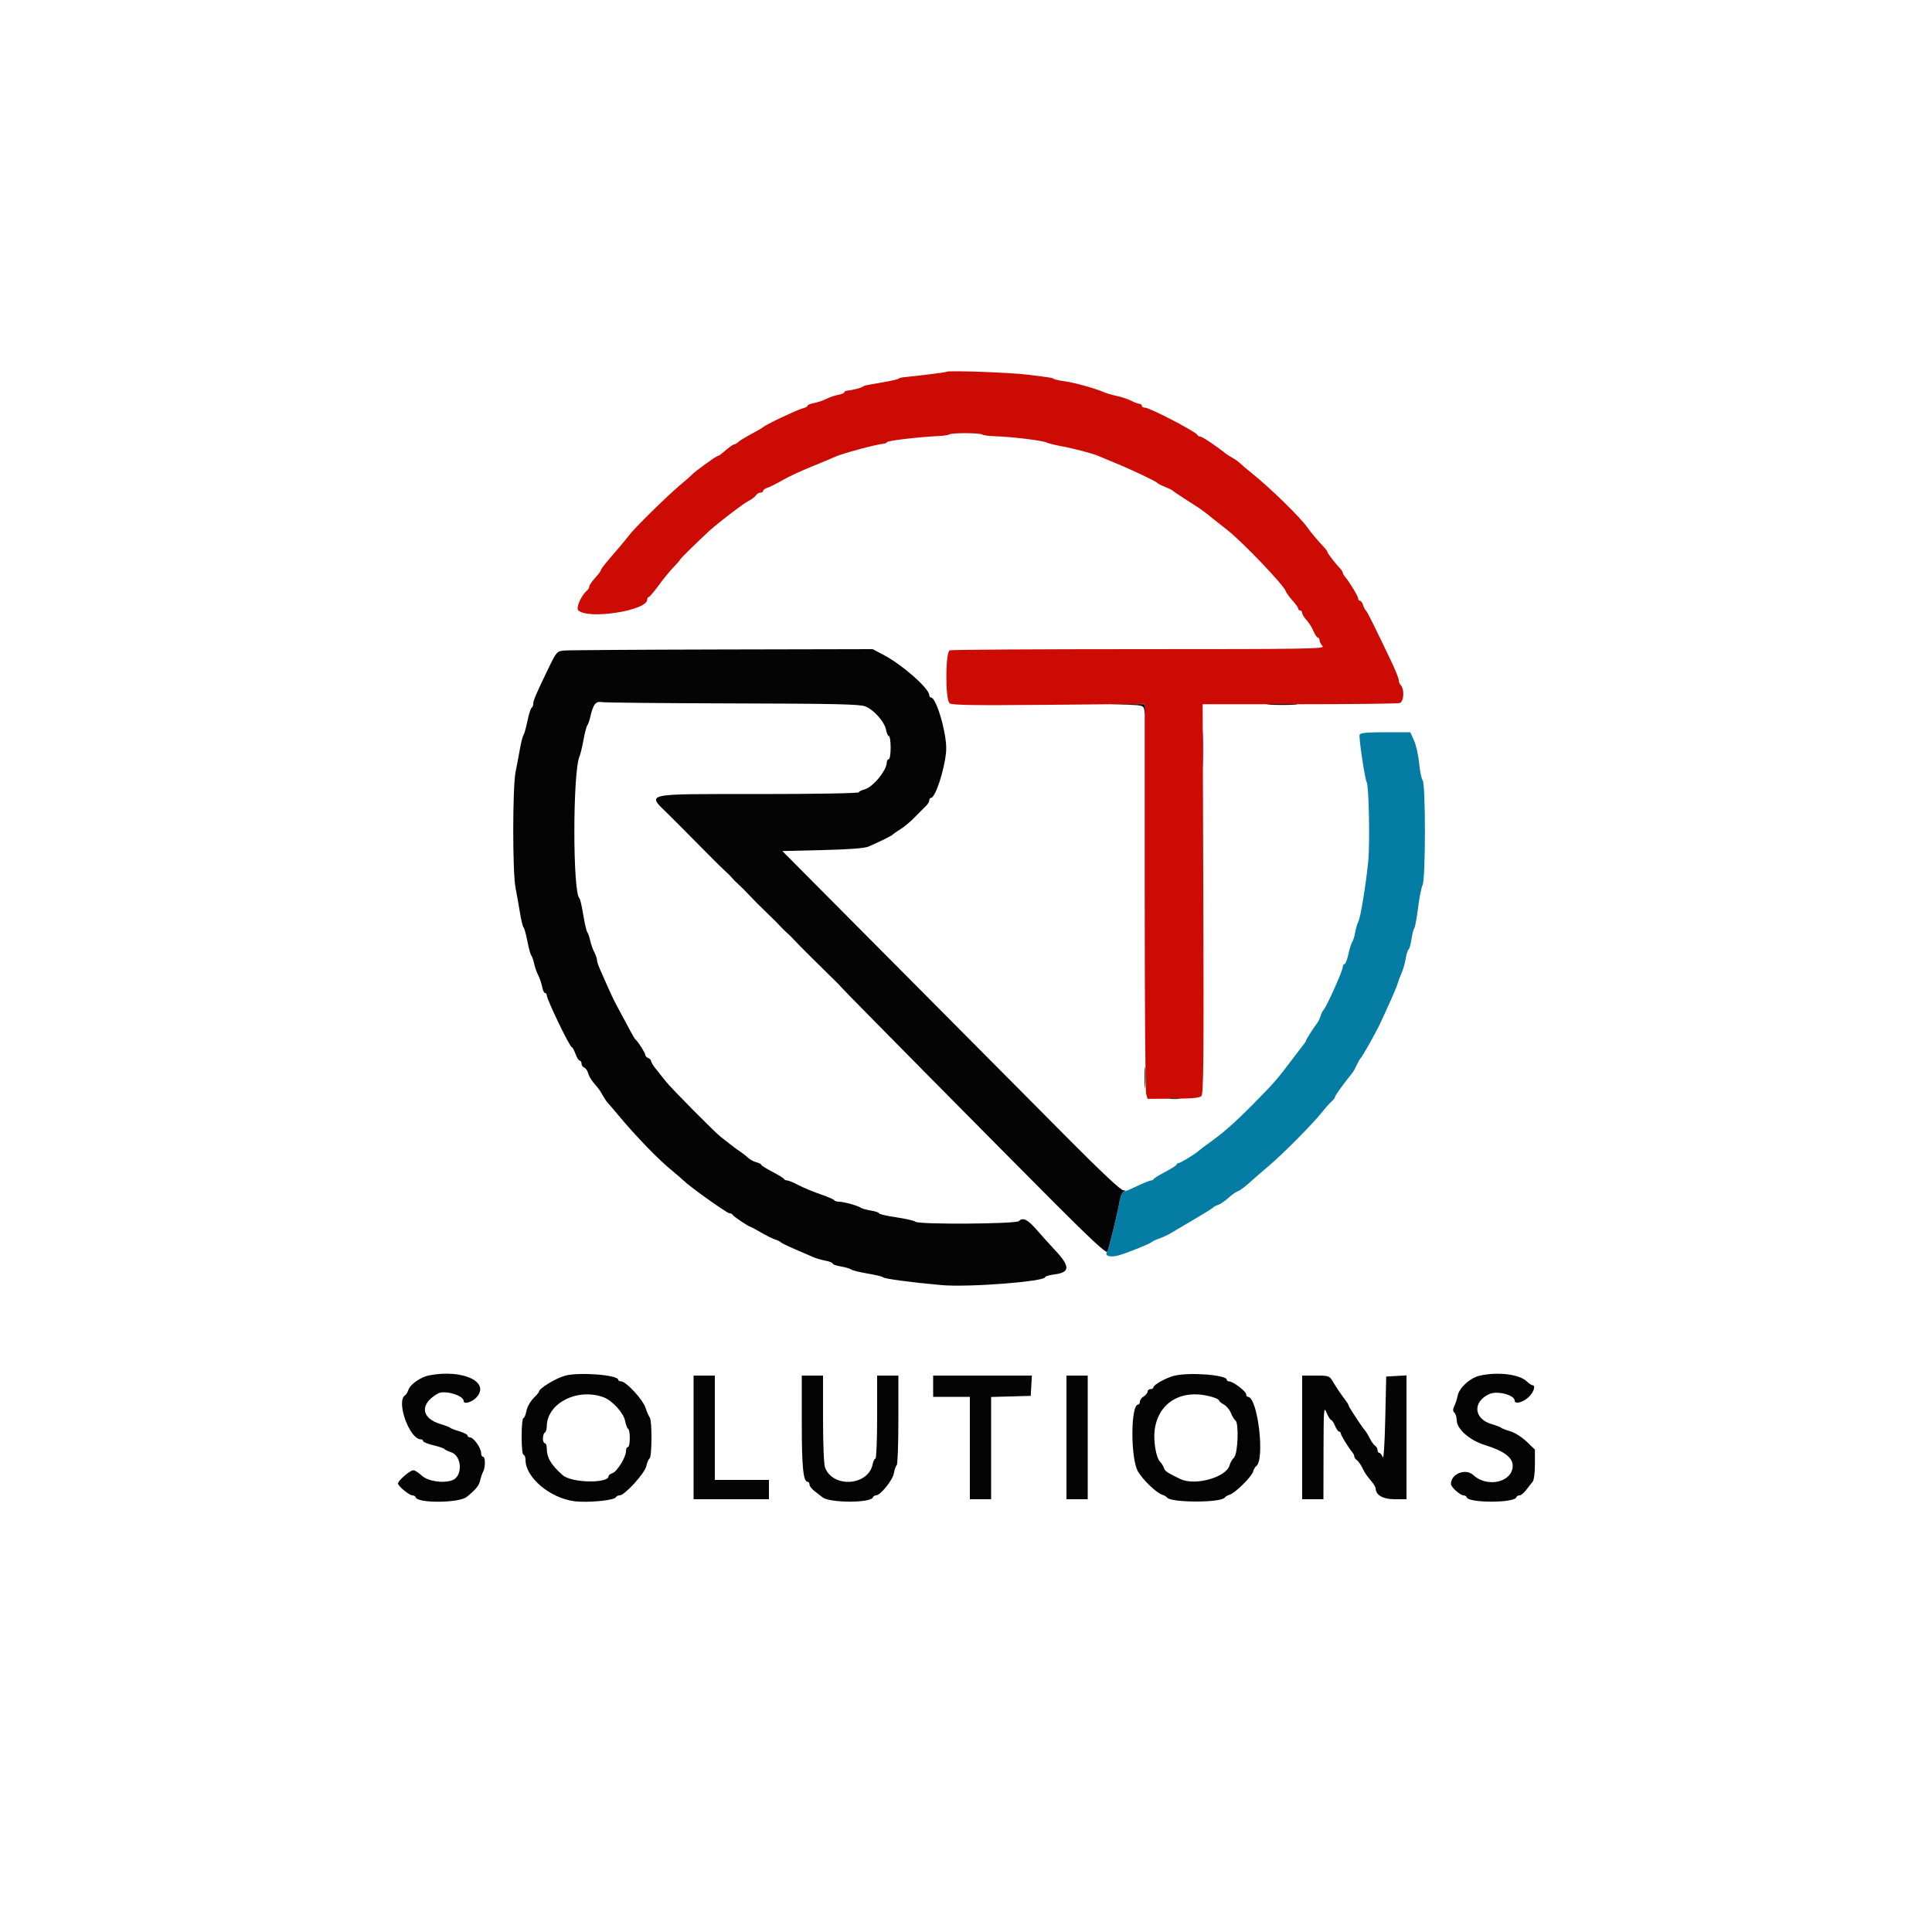 <svg id="svg" version="1.1" xmlns="http://www.w3.org/2000/svg" xmlns:xlink="http://www.w3.org/1999/xlink" width="400" height="400" viewBox="0, 0, 400,400"><g id="svgg"><path id="path0" d="M281.494 152.100 C 281.286 152.642,282.579 161.319,282.959 161.933 C 283.419 162.677,283.648 174.690,283.273 178.400 C 282.769 183.386,281.672 190.031,281.216 190.851 C 281.017 191.209,280.729 192.199,280.575 193.051 C 280.421 193.903,280.144 194.792,279.959 195.027 C 279.774 195.262,279.423 196.387,279.178 197.527 C 278.934 198.667,278.569 199.600,278.367 199.600 C 278.165 199.600,278.000 199.881,278.000 200.225 C 278.000 201.017,274.517 208.742,273.954 209.200 C 273.819 209.310,273.572 209.836,273.405 210.369 C 273.238 210.902,272.942 211.532,272.745 211.769 C 272.148 212.491,270.400 215.222,270.400 215.435 C 270.400 215.544,270.219 215.851,269.998 216.117 C 269.777 216.383,268.785 217.680,267.793 219.000 C 264.430 223.477,263.804 224.196,259.400 228.647 C 255.441 232.648,253.279 234.536,249.831 237.000 C 249.215 237.440,248.506 237.980,248.256 238.201 C 247.344 239.002,244.407 240.800,244.009 240.800 C 243.784 240.800,243.599 240.935,243.599 241.100 C 243.598 241.265,242.563 241.940,241.299 242.600 C 240.034 243.260,238.940 243.935,238.867 244.100 C 238.793 244.265,238.541 244.400,238.305 244.400 C 238.070 244.400,236.735 244.940,235.338 245.600 C 233.941 246.260,232.641 246.800,232.450 246.800 C 232.259 246.800,231.982 247.565,231.834 248.500 C 231.446 250.959,229.577 258.483,229.158 259.272 C 228.713 260.111,230.006 260.395,231.800 259.853 C 233.761 259.260,238.184 257.470,238.400 257.183 C 238.510 257.036,239.230 256.696,240.000 256.428 C 240.770 256.160,241.884 255.639,242.475 255.270 C 243.066 254.902,245.226 253.622,247.275 252.427 C 249.324 251.232,251.090 250.131,251.200 249.981 C 251.310 249.831,251.764 249.594,252.209 249.456 C 252.653 249.317,253.595 248.676,254.301 248.031 C 255.007 247.386,255.904 246.754,256.293 246.627 C 256.682 246.500,257.743 245.721,258.651 244.898 C 259.560 244.074,261.360 242.511,262.651 241.424 C 265.488 239.039,271.667 232.818,273.600 230.403 C 274.370 229.440,275.315 228.376,275.700 228.038 C 276.085 227.699,276.400 227.277,276.400 227.099 C 276.400 226.832,278.390 224.081,280.005 222.115 C 280.224 221.848,280.624 221.128,280.894 220.515 C 281.163 219.902,281.493 219.310,281.626 219.200 C 282.016 218.879,284.999 213.564,285.892 211.600 C 286.342 210.610,287.247 208.630,287.902 207.200 C 288.557 205.770,289.221 204.150,289.378 203.600 C 289.535 203.050,289.912 202.049,290.215 201.375 C 290.518 200.701,290.888 199.392,291.036 198.466 C 291.184 197.540,291.451 196.692,291.629 196.582 C 291.808 196.472,292.077 195.531,292.227 194.491 C 292.378 193.451,292.639 192.420,292.807 192.200 C 292.976 191.980,293.328 190.090,293.590 188.000 C 293.852 185.910,294.276 183.768,294.533 183.239 C 295.166 181.936,295.178 162.346,294.546 161.555 C 294.302 161.250,293.974 159.652,293.818 158.004 C 293.661 156.356,293.183 154.241,292.756 153.304 L 291.980 151.600 286.833 151.600 C 283.084 151.600,281.634 151.736,281.494 152.100 " stroke="none" fill="#047ca4" fill-rule="evenodd"></path><path id="path1" d="M195.957 76.973 C 195.830 77.097,191.936 77.594,187.000 78.115 C 186.560 78.162,186.110 78.297,186.000 78.415 C 185.890 78.533,184.450 78.863,182.800 79.148 C 178.860 79.828,179.063 79.783,178.572 80.090 C 178.144 80.358,176.242 80.827,175.300 80.896 C 175.025 80.917,174.800 81.063,174.800 81.222 C 174.800 81.381,174.215 81.622,173.500 81.758 C 172.785 81.893,171.697 82.267,171.083 82.587 C 170.469 82.908,169.344 83.287,168.583 83.430 C 167.822 83.572,167.200 83.829,167.200 84.001 C 167.200 84.173,166.705 84.434,166.100 84.581 C 164.996 84.851,158.375 87.998,158.000 88.431 C 157.890 88.559,156.810 89.189,155.600 89.831 C 154.390 90.474,153.162 91.225,152.871 91.500 C 152.581 91.775,152.203 92.000,152.033 92.000 C 151.760 92.000,151.142 92.454,149.317 93.993 C 149.051 94.217,148.728 94.400,148.600 94.400 C 148.305 94.400,143.939 97.552,143.400 98.154 C 143.180 98.399,141.926 99.500,140.614 100.600 C 138.082 102.722,131.208 109.490,130.325 110.730 C 130.036 111.136,129.037 112.353,128.104 113.434 C 125.126 116.885,124.401 117.793,124.400 118.075 C 124.400 118.227,123.860 118.942,123.200 119.664 C 122.540 120.387,122.000 121.186,122.000 121.440 C 122.000 121.694,121.742 122.116,121.426 122.378 C 120.337 123.282,119.223 125.863,119.712 126.352 C 121.693 128.333,134.000 126.433,134.000 124.145 C 134.000 123.845,134.139 123.600,134.310 123.600 C 134.480 123.600,135.403 122.524,136.361 121.209 C 137.318 119.894,138.709 118.193,139.451 117.429 C 140.193 116.665,140.800 115.963,140.800 115.870 C 140.800 115.725,143.665 112.894,146.537 110.200 C 148.332 108.518,153.791 104.322,154.968 103.721 C 155.646 103.375,156.344 102.846,156.520 102.546 C 156.696 102.246,157.101 102.000,157.420 102.000 C 157.739 102.000,158.000 101.832,158.000 101.627 C 158.000 101.422,158.405 101.129,158.900 100.977 C 159.395 100.825,160.790 100.126,162.000 99.425 C 163.210 98.724,165.910 97.464,168.000 96.625 C 170.090 95.786,172.340 94.843,172.999 94.531 C 174.279 93.924,181.446 91.992,182.793 91.891 C 183.237 91.857,183.600 91.713,183.600 91.570 C 183.600 91.246,190.020 90.483,194.600 90.262 C 195.480 90.220,196.381 90.070,196.603 89.929 C 197.154 89.579,202.903 89.616,203.400 89.973 C 203.620 90.131,204.790 90.286,206.000 90.318 C 209.234 90.403,215.677 91.176,216.600 91.590 C 217.040 91.788,218.390 92.131,219.600 92.353 C 222.250 92.839,226.297 93.902,227.400 94.402 C 227.840 94.601,229.370 95.238,230.800 95.816 C 234.087 97.146,239.337 99.630,239.600 99.980 C 239.710 100.126,240.430 100.495,241.200 100.800 C 241.970 101.105,242.690 101.459,242.800 101.586 C 242.910 101.713,244.260 102.622,245.800 103.606 C 248.939 105.611,248.798 105.512,251.024 107.297 C 251.917 108.014,253.338 109.140,254.182 109.800 C 257.239 112.191,265.805 121.155,266.188 122.364 C 266.303 122.723,266.937 123.609,267.598 124.333 C 268.259 125.057,268.800 125.818,268.800 126.025 C 268.800 126.231,268.980 126.400,269.200 126.400 C 269.420 126.400,269.600 126.627,269.600 126.904 C 269.600 127.181,270.012 127.856,270.515 128.404 C 271.019 128.952,271.670 129.985,271.964 130.700 C 272.257 131.415,272.655 132.000,272.849 132.000 C 273.042 132.000,273.200 132.257,273.200 132.571 C 273.200 132.886,273.483 133.426,273.829 133.771 C 274.400 134.343,270.948 134.400,235.861 134.400 C 214.634 134.400,196.981 134.509,196.633 134.643 C 195.716 134.994,195.692 144.847,196.606 145.605 C 197.081 145.999,201.498 146.068,217.106 145.924 L 237.000 145.740 237.000 185.570 C 237.000 207.476,237.133 225.873,237.295 226.451 L 237.591 227.502 242.895 227.477 C 246.748 227.459,248.346 227.306,248.735 226.919 C 249.177 226.480,249.247 219.343,249.135 186.093 L 249.000 145.800 269.000 145.800 C 280.000 145.800,289.360 145.689,289.800 145.553 C 290.672 145.283,290.816 142.656,290.003 141.843 C 289.781 141.621,289.600 141.163,289.600 140.824 C 289.600 140.484,288.957 138.855,288.171 137.204 C 284.561 129.620,283.050 126.585,282.789 126.400 C 282.635 126.290,282.381 125.795,282.227 125.300 C 282.072 124.805,281.778 124.400,281.573 124.400 C 281.368 124.400,281.197 124.175,281.193 123.900 C 281.186 123.442,279.380 120.470,278.407 119.317 C 278.183 119.051,278.000 118.706,278.000 118.550 C 278.000 118.395,277.731 117.982,277.402 117.634 C 276.366 116.536,274.800 114.495,274.800 114.242 C 274.800 114.109,274.485 113.672,274.100 113.271 C 272.922 112.044,271.415 110.251,270.701 109.227 C 269.236 107.127,263.010 101.045,259.208 98.000 C 258.246 97.230,257.145 96.299,256.760 95.930 C 256.375 95.562,255.653 95.043,255.155 94.776 C 254.658 94.510,254.059 94.137,253.825 93.947 C 251.945 92.422,248.934 90.400,248.544 90.400 C 248.282 90.400,248.007 90.251,247.933 90.068 C 247.671 89.414,238.043 84.400,237.051 84.400 C 236.693 84.400,236.400 84.220,236.400 84.000 C 236.400 83.780,236.175 83.599,235.900 83.598 C 235.625 83.596,234.871 83.319,234.225 82.982 C 233.579 82.646,232.229 82.194,231.225 81.978 C 230.221 81.762,229.040 81.422,228.600 81.222 C 226.975 80.482,222.540 79.234,220.600 78.970 C 219.500 78.820,218.420 78.591,218.200 78.461 C 217.743 78.189,217.867 78.210,212.800 77.575 C 209.143 77.118,196.280 76.657,195.957 76.973 " stroke="none" fill="#cc0c04" fill-rule="evenodd"></path><path id="path2" d="M116.727 134.690 C 115.303 134.840,115.193 134.971,113.474 138.523 C 110.961 143.717,110.400 145.035,110.400 145.737 C 110.400 146.076,110.246 146.448,110.057 146.565 C 109.869 146.681,109.482 147.907,109.197 149.288 C 108.913 150.670,108.545 151.980,108.380 152.200 C 108.214 152.420,107.889 153.680,107.657 155.000 C 107.425 156.320,107.016 158.480,106.749 159.800 C 106.108 162.962,106.096 180.552,106.733 183.800 C 106.991 185.120,107.408 187.460,107.659 189.000 C 107.910 190.540,108.240 191.890,108.393 192.000 C 108.546 192.110,108.897 193.370,109.173 194.800 C 109.449 196.230,109.817 197.580,109.991 197.800 C 110.165 198.020,110.435 198.797,110.592 199.527 C 110.748 200.257,111.127 201.337,111.436 201.927 C 111.744 202.517,112.107 203.585,112.242 204.300 C 112.378 205.015,112.649 205.600,112.845 205.600 C 113.040 205.600,113.200 205.798,113.200 206.040 C 113.200 206.914,117.960 216.800,118.380 216.800 C 118.523 216.800,118.867 217.430,119.146 218.200 C 119.424 218.970,119.820 219.600,120.026 219.600 C 120.232 219.600,120.400 219.876,120.400 220.213 C 120.400 220.549,120.654 220.922,120.964 221.041 C 121.274 221.161,121.629 221.662,121.753 222.155 C 121.877 222.649,122.340 223.491,122.782 224.026 C 123.224 224.562,123.744 225.191,123.938 225.425 C 124.133 225.659,124.525 226.285,124.809 226.817 C 125.094 227.349,125.523 227.993,125.763 228.250 C 126.003 228.506,126.920 229.580,127.800 230.635 C 131.757 235.378,136.345 240.113,139.317 242.517 C 140.189 243.223,141.195 244.092,141.551 244.448 C 142.796 245.691,150.528 251.200,151.029 251.200 C 151.306 251.200,151.593 251.335,151.667 251.500 C 151.807 251.816,155.046 254.000,155.374 254.000 C 155.479 254.000,156.445 254.519,157.522 255.154 C 158.598 255.788,159.911 256.443,160.439 256.608 C 160.968 256.773,161.490 257.026,161.600 257.170 C 161.710 257.314,162.970 257.935,164.400 258.551 C 165.830 259.166,167.540 259.909,168.200 260.202 C 168.860 260.494,170.075 260.859,170.900 261.011 C 171.725 261.164,172.400 261.433,172.400 261.609 C 172.400 261.786,173.165 262.056,174.100 262.210 C 175.035 262.364,175.992 262.645,176.228 262.834 C 176.463 263.023,177.993 263.401,179.628 263.674 C 181.262 263.947,182.690 264.289,182.800 264.434 C 183.041 264.752,188.492 265.488,194.861 266.061 C 200.463 266.566,216.400 265.339,216.400 264.403 C 216.400 264.238,217.293 263.985,218.384 263.840 C 221.549 263.420,221.581 262.206,218.514 258.922 C 217.461 257.795,215.722 255.866,214.649 254.636 C 212.740 252.447,211.782 251.978,210.941 252.819 C 210.347 253.413,190.314 253.548,189.562 252.962 C 189.253 252.721,187.425 252.298,185.500 252.021 C 183.575 251.744,182.000 251.379,182.000 251.210 C 182.000 251.041,181.244 250.781,180.320 250.634 C 179.396 250.486,178.451 250.224,178.220 250.052 C 177.635 249.617,174.677 248.800,173.687 248.800 C 173.236 248.800,172.807 248.665,172.733 248.500 C 172.660 248.335,171.340 247.764,169.800 247.232 C 168.260 246.699,166.208 245.844,165.240 245.332 C 164.273 244.819,163.253 244.400,162.974 244.400 C 162.695 244.400,162.407 244.265,162.333 244.100 C 162.260 243.935,161.166 243.260,159.901 242.600 C 158.637 241.940,157.602 241.285,157.601 241.143 C 157.601 241.002,157.145 240.773,156.590 240.633 C 156.034 240.494,155.254 240.069,154.856 239.690 C 154.458 239.310,153.717 238.730,153.210 238.400 C 152.703 238.070,151.729 237.350,151.044 236.800 C 150.360 236.251,149.553 235.621,149.252 235.400 C 148.157 234.602,138.969 225.322,137.800 223.835 C 137.140 222.996,136.195 221.808,135.700 221.197 C 135.205 220.585,134.800 219.905,134.800 219.685 C 134.800 219.465,134.530 219.182,134.200 219.055 C 133.870 218.929,133.600 218.632,133.600 218.396 C 133.600 217.995,132.096 215.643,131.556 215.200 C 131.347 215.028,130.579 213.635,127.368 207.600 C 127.075 207.050,126.360 205.520,125.779 204.200 C 125.197 202.880,124.469 201.233,124.161 200.540 C 123.852 199.846,123.599 199.036,123.598 198.740 C 123.596 198.443,123.343 197.717,123.035 197.127 C 122.727 196.537,122.348 195.457,122.192 194.727 C 122.035 193.997,121.766 193.220,121.593 193.000 C 121.420 192.780,121.044 191.160,120.757 189.400 C 120.470 187.640,120.118 186.110,119.974 186.000 C 118.556 184.914,118.563 159.841,119.983 156.600 C 120.175 156.160,120.545 154.630,120.804 153.200 C 121.063 151.770,121.413 150.420,121.582 150.200 C 121.751 149.980,122.015 149.260,122.167 148.600 C 122.813 145.807,123.315 145.140,124.600 145.364 C 125.260 145.479,137.500 145.601,151.800 145.635 C 173.113 145.685,178.048 145.798,179.174 146.259 C 180.963 146.991,183.135 149.453,183.445 151.100 C 183.579 151.815,183.849 152.400,184.045 152.400 C 184.240 152.400,184.400 153.480,184.400 154.800 C 184.400 156.133,184.222 157.200,184.000 157.200 C 183.780 157.200,183.600 157.494,183.600 157.853 C 183.600 159.496,180.693 163.011,178.979 163.441 C 178.436 163.577,177.894 163.849,177.773 164.044 C 177.649 164.245,168.480 164.400,156.800 164.400 C 132.748 164.400,133.855 164.141,138.476 168.691 C 139.644 169.841,142.580 172.791,145.000 175.247 C 147.420 177.703,149.741 180.002,150.157 180.356 C 150.574 180.710,151.204 181.341,151.557 181.757 C 151.911 182.174,152.537 182.804,152.949 183.157 C 153.360 183.511,154.350 184.502,155.149 185.359 C 155.947 186.217,157.561 187.837,158.735 188.959 C 159.910 190.082,161.170 191.341,161.535 191.757 C 161.901 192.174,162.541 192.804,162.957 193.157 C 163.374 193.511,164.004 194.133,164.357 194.541 C 164.711 194.948,166.350 196.610,168.000 198.233 C 169.650 199.857,171.180 201.368,171.400 201.591 C 171.620 201.814,172.223 202.402,172.739 202.898 C 173.256 203.394,173.976 204.143,174.339 204.561 C 175.220 205.576,205.087 235.789,218.362 249.094 C 225.788 256.537,229.012 259.519,229.221 259.140 C 229.587 258.475,231.468 250.820,231.831 248.520 C 231.998 247.463,232.338 246.776,232.748 246.667 C 233.219 246.541,233.169 246.480,232.567 246.446 C 232.043 246.417,227.941 242.579,221.509 236.100 C 215.885 230.435,200.189 214.640,186.629 201.000 L 161.975 176.200 170.287 175.999 C 175.813 175.866,179.002 175.624,179.800 175.279 C 182.197 174.240,184.605 173.050,184.800 172.806 C 184.910 172.670,185.630 172.172,186.400 171.700 C 187.170 171.229,188.520 170.100,189.400 169.192 C 190.280 168.284,191.315 167.245,191.700 166.882 C 192.085 166.519,192.400 165.992,192.400 165.711 C 192.400 165.430,192.548 165.200,192.729 165.200 C 193.655 165.200,195.524 159.518,195.883 155.610 C 196.177 152.416,193.924 144.400,192.732 144.400 C 192.550 144.400,192.395 144.175,192.389 143.900 C 192.360 142.531,186.870 137.685,183.044 135.652 L 180.687 134.400 149.444 134.467 C 132.260 134.504,117.537 134.604,116.727 134.690 M233.275 145.892 C 236.701 146.027,236.752 146.045,236.933 147.115 C 237.102 148.119,237.111 148.111,237.058 147.000 L 237.000 145.800 233.400 145.778 L 229.800 145.755 233.275 145.892 M262.917 145.897 C 264.411 145.974,266.751 145.974,268.117 145.896 C 269.482 145.818,268.260 145.755,265.400 145.755 C 262.540 145.756,261.422 145.820,262.917 145.897 M88.788 284.769 C 87.073 285.105,84.902 286.644,84.550 287.772 C 84.408 288.228,84.100 288.723,83.866 288.873 C 81.944 290.105,84.774 298.000,87.138 298.000 C 87.392 298.000,87.600 298.162,87.600 298.360 C 87.600 298.558,88.545 298.944,89.700 299.218 C 90.855 299.492,91.890 299.843,92.000 299.998 C 92.110 300.153,92.740 300.457,93.400 300.673 C 95.649 301.409,95.852 305.613,93.678 306.453 C 91.799 307.180,88.533 306.677,87.269 305.466 C 86.657 304.880,85.891 304.400,85.567 304.400 C 84.893 304.400,82.400 306.559,82.400 307.142 C 82.400 307.679,84.743 309.600,85.397 309.600 C 85.692 309.600,85.996 309.788,86.072 310.017 C 86.491 311.273,95.058 311.196,96.631 309.922 C 98.487 308.420,99.190 307.562,99.408 306.534 C 99.540 305.911,99.817 305.087,100.024 304.705 C 100.523 303.784,100.506 301.600,100.000 301.600 C 99.780 301.600,99.600 301.233,99.600 300.784 C 99.600 299.780,98.042 297.600,97.325 297.600 C 97.036 297.600,96.800 297.427,96.800 297.216 C 96.800 297.005,96.035 296.609,95.100 296.336 C 94.165 296.062,93.310 295.731,93.200 295.600 C 93.090 295.469,92.225 295.134,91.277 294.858 C 87.114 293.641,86.840 290.654,90.695 288.500 C 92.051 287.742,96.000 288.914,96.000 290.074 C 96.000 290.806,97.704 290.329,98.619 289.342 C 101.610 286.114,95.774 283.400,88.788 284.769 M116.947 284.835 C 114.927 285.421,111.600 287.469,111.600 288.127 C 111.600 288.243,111.073 288.865,110.429 289.509 C 109.785 290.154,109.136 291.336,108.985 292.140 C 108.834 292.943,108.551 293.600,108.355 293.600 C 108.160 293.600,108.000 295.310,108.000 297.400 C 108.000 299.667,108.161 301.200,108.400 301.200 C 108.620 301.200,108.801 301.695,108.801 302.300 C 108.806 305.844,113.786 310.090,118.765 310.795 C 121.544 311.188,127.287 310.647,127.533 309.968 C 127.607 309.766,127.949 309.600,128.294 309.600 C 129.337 309.600,133.482 305.048,133.809 303.545 C 133.969 302.805,134.275 302.089,134.489 301.952 C 134.985 301.636,135.026 294.174,134.535 293.503 C 134.333 293.227,133.921 292.280,133.622 291.400 C 133.040 289.693,129.604 286.000,128.598 286.000 C 128.269 286.000,128.000 285.851,128.000 285.669 C 128.000 284.651,119.733 284.028,116.947 284.835 M243.152 284.823 C 241.484 285.218,238.800 286.708,238.800 287.240 C 238.800 287.438,238.530 287.600,238.200 287.600 C 237.870 287.600,237.600 287.827,237.600 288.104 C 237.600 288.381,237.240 288.832,236.800 289.107 C 236.360 289.382,236.000 289.875,236.000 290.203 C 236.000 290.532,235.838 290.800,235.640 290.800 C 234.066 290.800,234.049 302.054,235.619 304.682 C 236.668 306.438,239.434 309.090,240.600 309.456 C 241.040 309.595,241.498 309.859,241.617 310.044 C 242.330 311.146,252.865 311.155,253.576 310.054 C 253.699 309.864,254.161 309.595,254.603 309.458 C 255.735 309.105,259.079 305.816,259.422 304.717 C 259.579 304.213,259.864 303.699,260.055 303.575 C 261.962 302.344,260.410 289.200,258.358 289.200 C 258.161 289.200,258.000 288.954,258.000 288.654 C 258.000 288.064,255.262 286.000,254.478 286.000 C 254.215 286.000,254.000 285.851,254.000 285.669 C 254.000 284.660,246.356 284.065,243.152 284.823 M306.295 284.835 C 304.350 285.293,302.113 287.338,301.799 288.944 C 301.664 289.635,301.352 290.609,301.105 291.108 C 300.769 291.788,300.775 292.135,301.128 292.488 C 301.388 292.748,301.600 293.458,301.600 294.066 C 301.600 295.847,304.293 298.216,307.400 299.170 C 311.364 300.386,313.205 301.757,313.191 303.483 C 313.164 306.858,307.944 308.093,305.048 305.410 C 303.439 303.918,300.400 305.123,300.400 307.251 C 300.400 307.883,302.322 309.600,303.029 309.600 C 303.306 309.600,303.596 309.788,303.672 310.017 C 304.068 311.205,313.535 311.194,313.932 310.005 C 314.006 309.782,314.309 309.600,314.604 309.600 C 314.900 309.600,315.513 309.105,315.967 308.500 C 316.420 307.895,317.016 307.137,317.290 306.815 C 317.595 306.459,317.789 305.038,317.789 303.175 L 317.789 300.119 316.072 298.469 C 315.097 297.533,313.628 296.606,312.677 296.329 C 311.755 296.059,310.910 295.731,310.800 295.600 C 310.690 295.469,309.796 295.126,308.813 294.839 C 305.098 293.752,304.838 290.206,308.358 288.619 C 310.012 287.873,313.600 288.819,313.600 290.002 C 313.600 290.774,315.221 290.387,316.403 289.334 C 317.505 288.352,318.039 286.800,317.275 286.800 C 317.097 286.800,316.540 286.417,316.038 285.949 C 314.479 284.497,309.935 283.977,306.295 284.835 M143.600 297.600 L 143.600 310.400 151.400 310.400 L 159.200 310.400 159.200 308.400 L 159.200 306.400 153.600 306.400 L 148.000 306.400 148.000 295.600 L 148.000 284.800 145.800 284.800 L 143.600 284.800 143.600 297.600 M166.000 294.540 C 166.000 303.828,166.300 306.800,167.239 306.800 C 167.438 306.800,167.600 307.057,167.600 307.371 C 167.600 307.685,168.095 308.313,168.700 308.767 C 169.305 309.220,170.011 309.768,170.270 309.983 C 171.723 311.195,180.329 311.213,180.732 310.005 C 180.806 309.782,181.093 309.600,181.369 309.600 C 182.297 309.600,184.846 306.427,185.081 304.978 C 185.206 304.210,185.464 303.484,185.654 303.367 C 185.844 303.249,186.000 299.023,186.000 293.976 L 186.000 284.800 183.800 284.800 L 181.600 284.800 181.600 293.400 C 181.600 298.130,181.442 302.000,181.250 302.000 C 181.058 302.000,180.796 302.522,180.668 303.160 C 179.774 307.629,172.448 308.135,170.815 303.840 C 170.573 303.203,170.400 299.009,170.400 293.774 L 170.400 284.800 168.200 284.800 L 166.000 284.800 166.000 294.540 M193.200 287.000 L 193.200 289.200 197.000 289.200 L 200.800 289.200 200.800 299.800 L 200.800 310.400 203.000 310.400 L 205.200 310.400 205.200 299.814 L 205.200 289.228 209.300 289.114 L 213.400 289.000 213.521 286.900 L 213.642 284.800 203.421 284.800 L 193.200 284.800 193.200 287.000 M220.800 297.600 L 220.800 310.400 223.000 310.400 L 225.200 310.400 225.200 297.600 L 225.200 284.800 223.000 284.800 L 220.800 284.800 220.800 297.600 M269.600 297.600 L 269.600 310.400 271.800 310.400 L 274.000 310.400 274.021 300.700 C 274.040 291.537,274.076 291.083,274.663 292.500 C 275.006 293.325,275.424 294.000,275.594 294.000 C 275.764 294.000,276.127 294.540,276.400 295.200 C 276.673 295.860,277.055 296.400,277.249 296.400 C 277.442 296.400,277.600 296.572,277.600 296.782 C 277.600 297.150,279.155 299.684,279.994 300.683 C 280.217 300.949,280.400 301.345,280.400 301.563 C 280.400 301.782,280.625 302.104,280.901 302.280 C 281.176 302.456,281.671 303.140,282.001 303.800 C 282.632 305.064,282.743 305.227,284.007 306.761 C 284.443 307.290,284.806 307.920,284.813 308.161 C 284.856 309.560,286.338 310.400,288.764 310.400 L 291.200 310.400 291.200 297.579 L 291.200 284.758 289.100 284.879 L 287.000 285.000 286.800 293.800 C 286.680 299.065,286.469 302.238,286.273 301.700 C 286.093 301.205,285.778 300.800,285.573 300.800 C 285.368 300.800,285.200 300.539,285.200 300.220 C 285.200 299.901,284.975 299.496,284.699 299.320 C 284.424 299.144,283.929 298.460,283.599 297.800 C 283.270 297.140,282.820 296.397,282.600 296.149 C 282.380 295.901,281.978 295.361,281.707 294.949 C 281.436 294.537,280.761 293.517,280.207 292.682 C 279.653 291.847,279.200 291.066,279.200 290.945 C 279.200 290.825,278.885 290.314,278.500 289.809 C 277.551 288.566,276.926 287.641,275.996 286.100 C 275.231 284.831,275.144 284.800,272.406 284.800 L 269.600 284.800 269.600 297.600 M125.000 289.302 C 126.766 289.953,129.118 292.556,129.427 294.202 C 129.572 294.976,129.850 295.707,130.045 295.828 C 130.536 296.131,130.494 299.600,130.000 299.600 C 129.780 299.600,129.600 299.989,129.600 300.465 C 129.600 301.697,127.745 304.700,126.799 305.000 C 126.359 305.140,126.000 305.413,126.000 305.608 C 126.000 307.185,118.349 307.039,116.514 305.427 C 114.074 303.284,113.200 301.793,113.200 299.774 C 113.200 299.238,113.020 298.800,112.800 298.800 C 112.580 298.800,112.400 298.361,112.400 297.824 C 112.400 297.287,112.580 296.736,112.800 296.600 C 113.020 296.464,113.200 295.922,113.200 295.395 C 113.200 290.533,119.503 287.278,125.000 289.302 M251.100 289.268 C 251.815 289.485,252.400 289.798,252.400 289.963 C 252.400 290.129,252.838 290.499,253.374 290.786 C 253.909 291.072,254.574 291.868,254.851 292.553 C 255.128 293.239,255.545 293.929,255.777 294.086 C 256.532 294.596,256.299 300.959,255.495 301.762 C 255.114 302.144,254.701 302.853,254.579 303.339 C 253.951 305.844,247.454 307.685,244.399 306.225 C 241.654 304.912,241.190 304.598,240.970 303.906 C 240.848 303.520,240.487 302.944,240.168 302.625 C 239.358 301.815,238.771 298.349,239.060 296.092 C 239.813 290.225,244.846 287.373,251.100 289.268 " stroke="none" fill="#040404" fill-rule="evenodd"></path><path id="path3" d="M248.961 155.200 C 248.961 158.610,249.022 160.005,249.097 158.300 C 249.172 156.595,249.172 153.805,249.097 152.100 C 249.022 150.395,248.961 151.790,248.961 155.200 " stroke="none" fill="#9c4058" fill-rule="evenodd"></path><path id="path4" d="M236.942 223.000 C 236.941 224.980,237.008 225.840,237.092 224.912 C 237.176 223.984,237.177 222.364,237.095 221.312 C 237.012 220.260,236.943 221.020,236.942 223.000 M242.300 227.482 C 242.795 227.578,243.605 227.578,244.100 227.482 C 244.595 227.387,244.190 227.309,243.200 227.309 C 242.210 227.309,241.805 227.387,242.300 227.482 " stroke="none" fill="#34442c" fill-rule="evenodd"></path></g></svg>